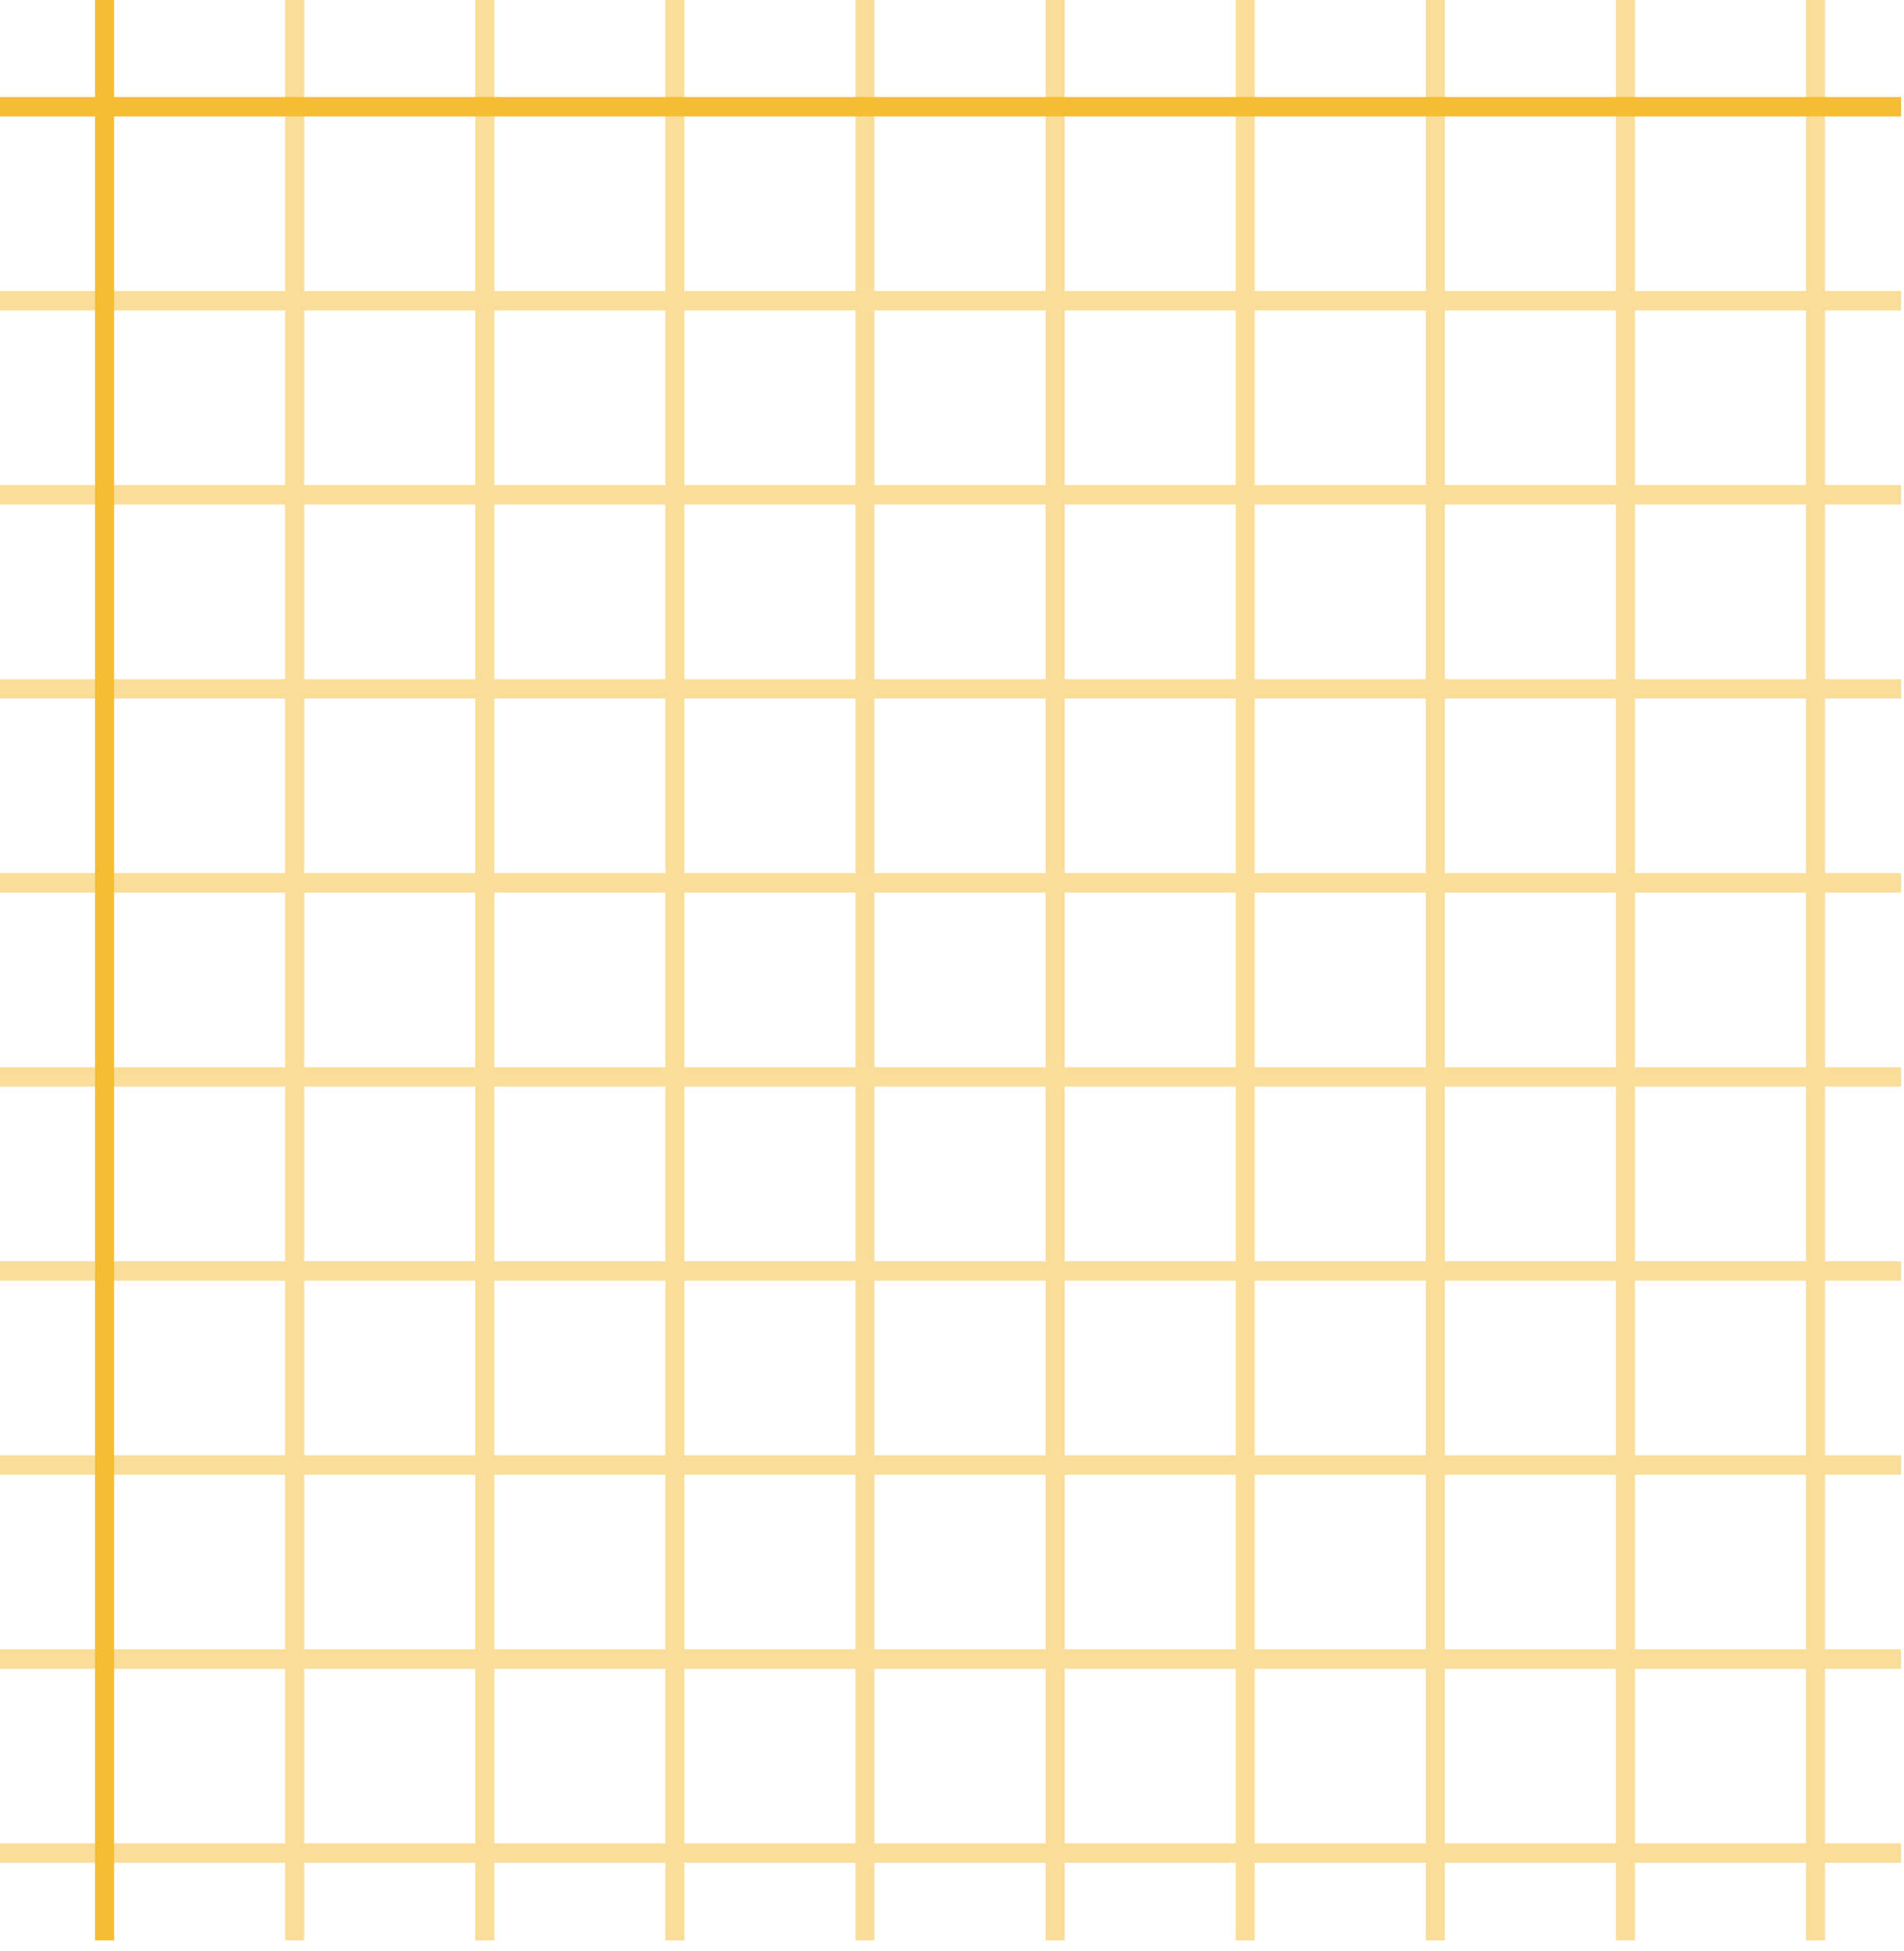 <svg width="165" height="169" viewBox="0 0 165 169" fill="none" xmlns="http://www.w3.org/2000/svg">
<path opacity="0.5" fill-rule="evenodd" clip-rule="evenodd" d="M158.16 159.702H164.75V161.383H158.16V168.107H156.513V161.383H141.685V168.107H140.038V161.383H125.21V168.107H123.563V161.383H108.735V168.107H107.088V161.383H92.26V168.107H90.612V161.383H75.785V168.107H74.138V161.383H59.31V168.107H57.663V161.383H42.835V168.107H41.188V161.383H26.36V168.107H24.712V161.383H0V159.702H24.712V144.572H0V142.891H24.712V127.762H0V126.081H24.712V110.951H0V109.27H24.712V94.14H0V92.459H24.712V77.329H0V75.648H24.712V60.519H0V58.838H24.712V43.708H0V42.027H24.712V26.897H0V25.216H24.712V0H26.36V25.216H41.188V0H42.835V25.216H57.663V0H59.31V25.216H74.138V0H75.785V25.216H90.612V0H92.26V25.216H107.088V0H108.735V25.216H123.563V0H125.21V25.216H140.038V0H141.685V25.216H156.513V0H158.16V25.216H164.75V26.897H158.16V42.027H164.75V43.708H158.16V58.838H164.75V60.519H158.16V75.648H164.75V77.329H158.16V92.459H164.75V94.14H158.16V109.27H164.75V110.951H158.16V126.081H164.75V127.762H158.16V142.891H164.75V144.572H158.16V159.702ZM156.513 159.702V144.572H141.685V159.702H156.513ZM140.038 159.702V144.572H125.21V159.702H140.038ZM123.563 159.702V144.572H108.735V159.702H123.563ZM107.088 159.702V144.572H92.26V159.702H107.088ZM90.612 159.702V144.572H75.785V159.702H90.612ZM74.138 159.702V144.572H59.31V159.702H74.138ZM57.663 159.702V144.572H42.835V159.702H57.663ZM41.188 159.702V144.572H26.36V159.702H41.188ZM26.36 142.891H41.188V127.762H26.36V142.891ZM42.835 142.891H57.663V127.762H42.835V142.891ZM59.31 142.891H74.138V127.762H59.31V142.891ZM75.785 142.891H90.612V127.762H75.785V142.891ZM92.26 142.891H107.088V127.762H92.26V142.891ZM108.735 142.891H123.563V127.762H108.735V142.891ZM125.21 142.891H140.038V127.762H125.21V142.891ZM141.685 142.891H156.513V127.762H141.685V142.891ZM156.513 126.081V110.951H141.685V126.081H156.513ZM140.038 126.081V110.951H125.21V126.081H140.038ZM123.563 126.081V110.951H108.735V126.081H123.563ZM107.088 126.081V110.951H92.26V126.081H107.088ZM90.612 126.081V110.951H75.785V126.081H90.612ZM74.138 126.081V110.951H59.31V126.081H74.138ZM57.663 126.081V110.951H42.835V126.081H57.663ZM41.188 126.081V110.951H26.36V126.081H41.188ZM26.36 109.27H41.188V94.14H26.36V109.27ZM42.835 109.27H57.663V94.14H42.835V109.27ZM59.31 109.27H74.138V94.14H59.31V109.27ZM75.785 109.27H90.612V94.14H75.785V109.27ZM92.26 109.27H107.088V94.14H92.26V109.27ZM108.735 109.27H123.563V94.14H108.735V109.27ZM125.21 109.27H140.038V94.14H125.21V109.27ZM141.685 109.27H156.513V94.14H141.685V109.27ZM156.513 92.459V77.329H141.685V92.459H156.513ZM140.038 92.459V77.329H125.21V92.459H140.038ZM123.563 92.459V77.329H108.735V92.459H123.563ZM107.088 92.459V77.329H92.26V92.459H107.088ZM90.612 92.459V77.329H75.785V92.459H90.612ZM74.138 92.459V77.329H59.31V92.459H74.138ZM57.663 92.459V77.329H42.835V92.459H57.663ZM41.188 92.459V77.329H26.36V92.459H41.188ZM26.36 75.648H41.188V60.519H26.36V75.648ZM42.835 75.648H57.663V60.519H42.835V75.648ZM59.31 75.648H74.138V60.519H59.31V75.648ZM75.785 75.648H90.612V60.519H75.785V75.648ZM92.26 75.648H107.088V60.519H92.26V75.648ZM108.735 75.648H123.563V60.519H108.735V75.648ZM125.21 75.648H140.038V60.519H125.21V75.648ZM141.685 75.648H156.513V60.519H141.685V75.648ZM156.513 58.838V43.708H141.685V58.838H156.513ZM140.038 58.838V43.708H125.21V58.838H140.038ZM123.563 58.838V43.708H108.735V58.838H123.563ZM107.088 58.838V43.708H92.26V58.838H107.088ZM90.612 58.838V43.708H75.785V58.838H90.612ZM74.138 58.838V43.708H59.31V58.838H74.138ZM57.663 58.838V43.708H42.835V58.838H57.663ZM41.188 58.838V43.708H26.36V58.838H41.188ZM26.36 42.027H41.188V26.897H26.36V42.027ZM42.835 42.027H57.663V26.897H42.835V42.027ZM59.31 42.027H74.138V26.897H59.31V42.027ZM75.785 42.027H90.612V26.897H75.785V42.027ZM92.26 42.027H107.088V26.897H92.26V42.027ZM108.735 42.027H123.563V26.897H108.735V42.027ZM125.21 42.027H140.038V26.897H125.21V42.027ZM141.685 42.027H156.513V26.897H141.685V42.027Z" fill="#F5BD33"/>
<path fill-rule="evenodd" clip-rule="evenodd" d="M9.885 8.405V0H8.238V8.405H0V10.086H8.238V168.107H9.885V10.086H164.75V8.405H9.885Z" fill="#F5BD33"/>
</svg>
